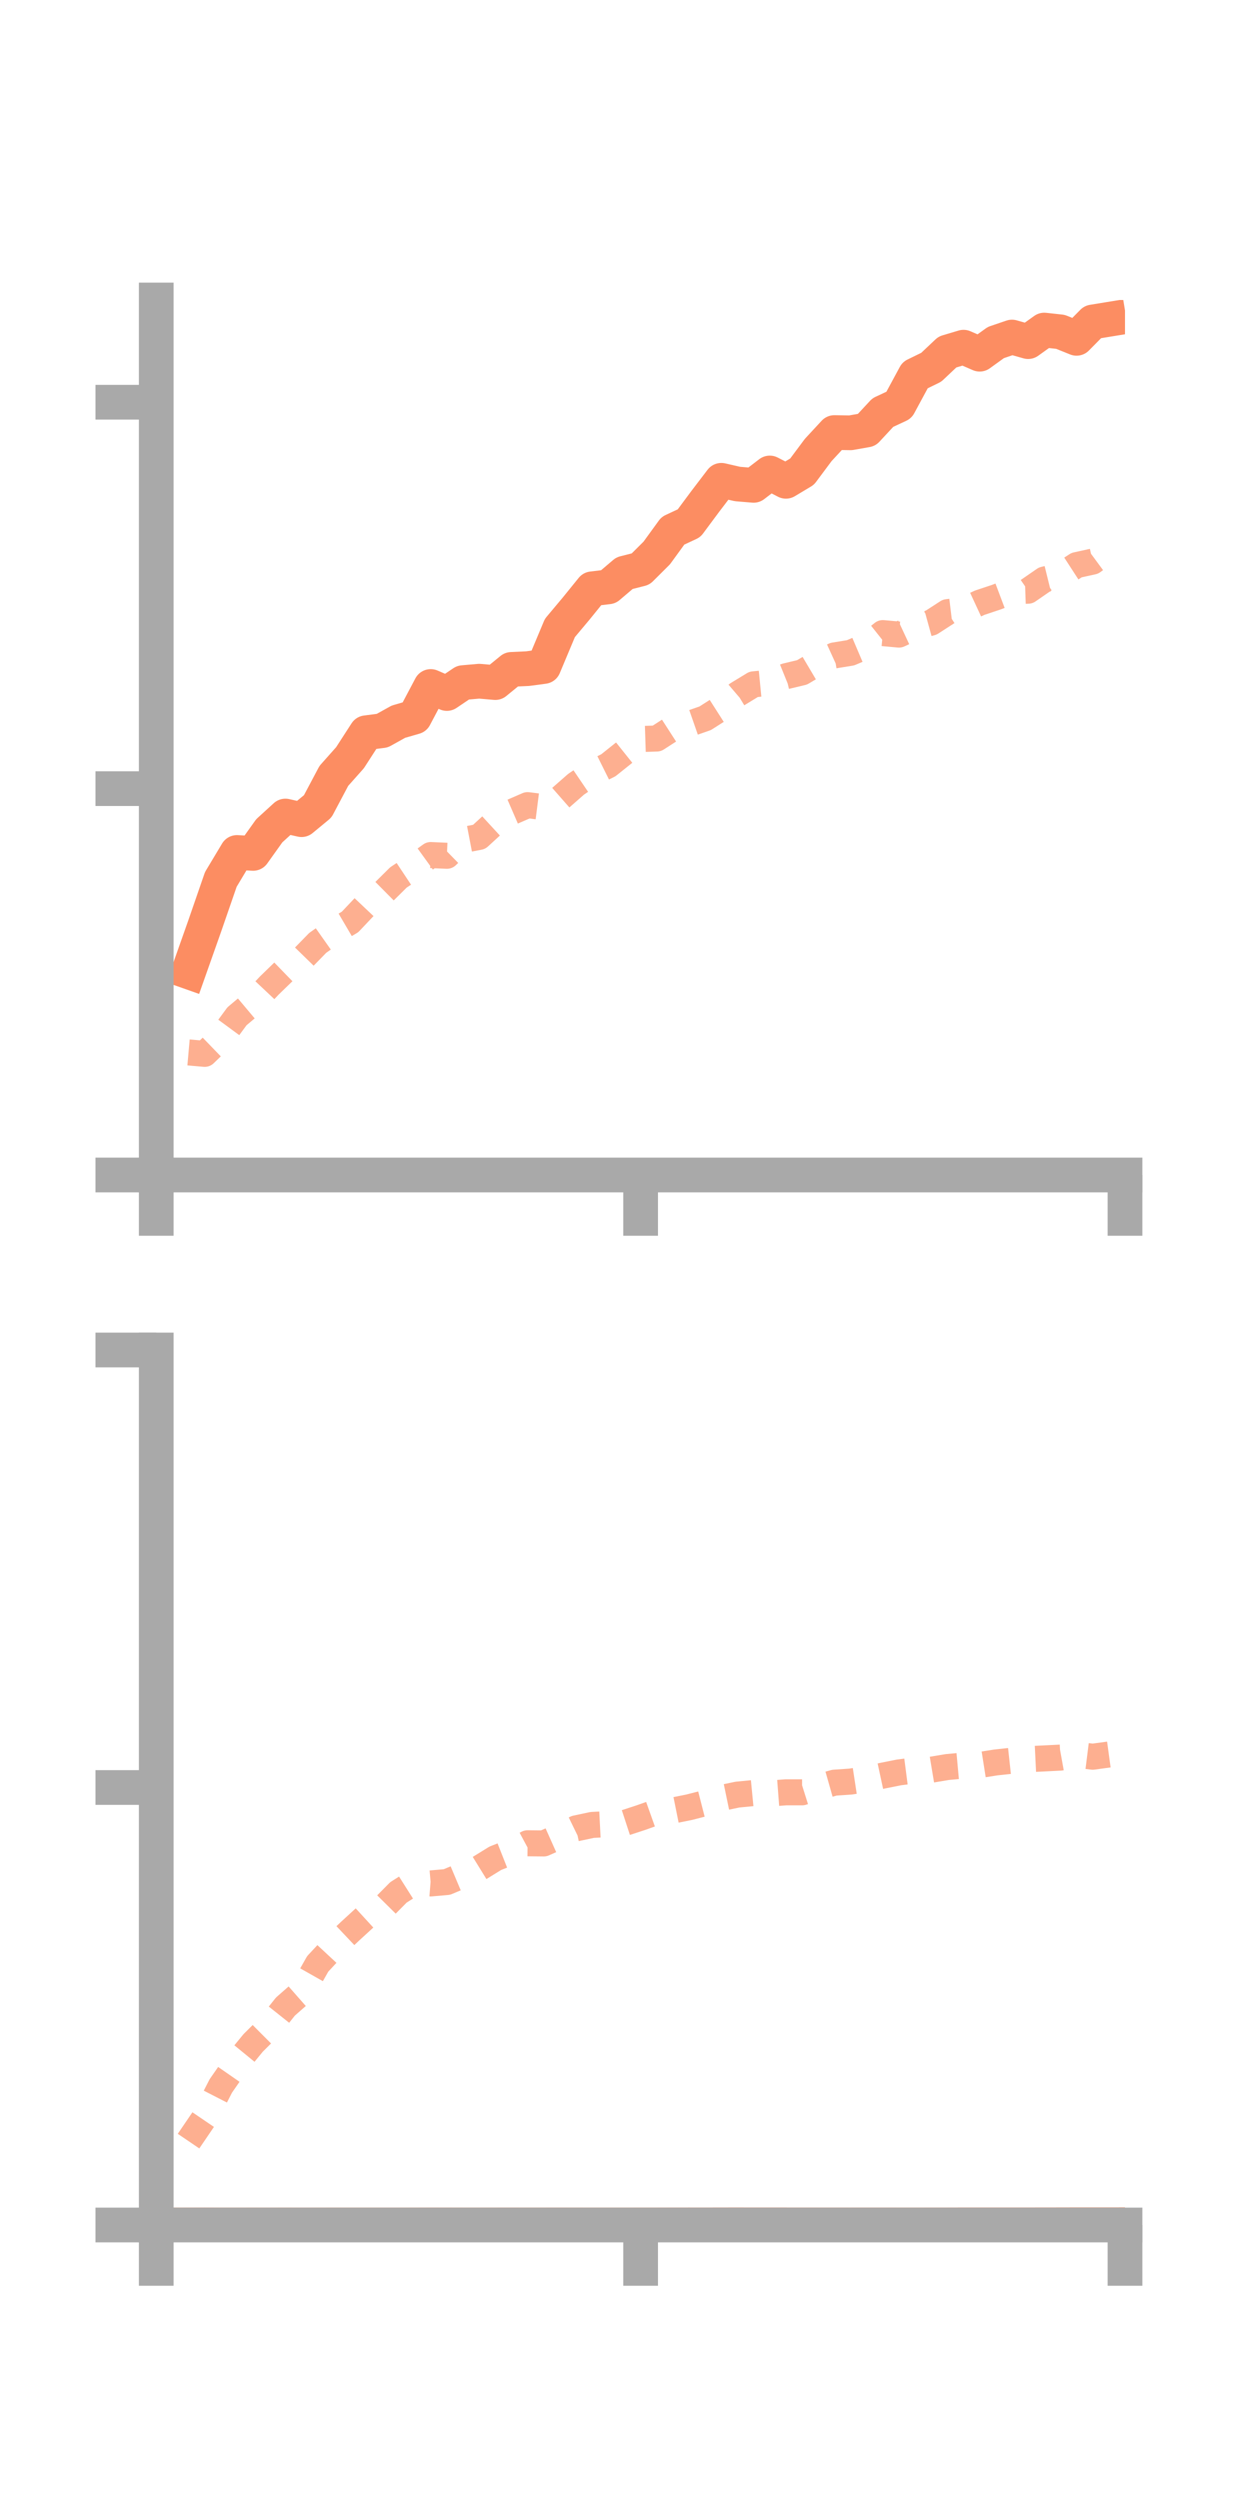 <?xml version="1.0" encoding="utf-8" standalone="no"?>
<!DOCTYPE svg PUBLIC "-//W3C//DTD SVG 1.1//EN"
  "http://www.w3.org/Graphics/SVG/1.1/DTD/svg11.dtd">
<!-- Created with matplotlib (https://matplotlib.org/) -->
<svg height="144pt" version="1.1" viewBox="0 0 72 144" width="72pt" xmlns="http://www.w3.org/2000/svg" xmlns:xlink="http://www.w3.org/1999/xlink">
 <defs>
  <style type="text/css">*{stroke-linecap:butt;stroke-linejoin:round;}</style>
 </defs>
 <g id="figure_1">
  <g id="patch_1">
   <path d="M 0 144 
L 72 144 
L 72 0 
L 0 0 
z
" style="fill:none;"/>
  </g>
  <g id="axes_1">
   <g id="patch_2">
    <path d="M 9 67.68 
L 64.8 67.68 
L 64.8 17.28 
L 9 17.28 
z
" style="fill:none;"/>
   </g>
   <g id="matplotlib.axis_1">
    <g id="xtick_1">
     <g id="line2d_1">
      <defs>
       <path d="M 0 0 
L 0 3.5 
" id="m3e13ce71da" style="stroke:#a9a9a9;stroke-width:2;"/>
      </defs>
      <g>
       <use style="fill:#a9a9a9;stroke:#a9a9a9;stroke-width:2;" x="9" xlink:href="#m3e13ce71da" y="67.68"/>
      </g>
     </g>
    </g>
    <g id="xtick_2">
     <g id="line2d_2">
      <g>
       <use style="fill:#a9a9a9;stroke:#a9a9a9;stroke-width:2;" x="36.9" xlink:href="#m3e13ce71da" y="67.68"/>
      </g>
     </g>
    </g>
    <g id="xtick_3">
     <g id="line2d_3">
      <g>
       <use style="fill:#a9a9a9;stroke:#a9a9a9;stroke-width:2;" x="64.8" xlink:href="#m3e13ce71da" y="67.68"/>
      </g>
     </g>
    </g>
   </g>
   <g id="matplotlib.axis_2">
    <g id="ytick_1">
     <g id="line2d_4">
      <defs>
       <path d="M 0 0 
L -3.5 0 
" id="me2a0bb1e6e" style="stroke:#a9a9a9;stroke-width:2;"/>
      </defs>
      <g>
       <use style="fill:#a9a9a9;stroke:#a9a9a9;stroke-width:2;" x="9" xlink:href="#me2a0bb1e6e" y="67.68"/>
      </g>
     </g>
    </g>
    <g id="ytick_2">
     <g id="line2d_5">
      <g>
       <use style="fill:#a9a9a9;stroke:#a9a9a9;stroke-width:2;" x="9" xlink:href="#me2a0bb1e6e" y="45.425"/>
      </g>
     </g>
    </g>
    <g id="ytick_3">
     <g id="line2d_6">
      <g>
       <use style="fill:#a9a9a9;stroke:#a9a9a9;stroke-width:2;" x="9" xlink:href="#me2a0bb1e6e" y="23.169"/>
      </g>
     </g>
    </g>
   </g>
   <g id="line2d_7">
    <path clip-path="url(#p82341f082c)" d="M 10.86 55.975 
L 11.79 53.344 
L 12.72 50.654 
L 13.65 49.102 
L 14.58 49.156 
L 15.51 47.853 
L 16.44 47.004 
L 17.37 47.213 
L 18.3 46.445 
L 19.23 44.691 
L 20.16 43.645 
L 21.09 42.206 
L 22.02 42.086 
L 22.95 41.569 
L 23.88 41.3 
L 24.81 39.542 
L 25.74 39.946 
L 26.67 39.319 
L 27.6 39.237 
L 28.53 39.317 
L 29.46 38.557 
L 30.39 38.514 
L 31.32 38.39 
L 32.25 36.171 
L 33.18 35.062 
L 34.11 33.914 
L 35.04 33.803 
L 35.97 33.013 
L 36.9 32.777 
L 37.83 31.851 
L 38.76 30.571 
L 39.69 30.138 
L 40.62 28.886 
L 41.55 27.666 
L 42.48 27.879 
L 43.41 27.956 
L 44.34 27.244 
L 45.27 27.723 
L 46.2 27.166 
L 47.13 25.919 
L 48.06 24.915 
L 48.99 24.93 
L 49.92 24.766 
L 50.85 23.765 
L 51.78 23.33 
L 52.71 21.608 
L 53.64 21.154 
L 54.57 20.276 
L 55.5 19.998 
L 56.43 20.402 
L 57.36 19.731 
L 58.29 19.414 
L 59.22 19.678 
L 60.15 19.012 
L 61.08 19.114 
L 62.01 19.488 
L 62.94 18.545 
L 63.87 18.393 
" style="fill:none;stroke:#fc8d62;stroke-linecap:square;stroke-width:2;"/>
   </g>
   <g id="line2d_8">
    <path clip-path="url(#p82341f082c)" d="M 10.86 60.62 
L 11.79 60.702 
L 12.72 59.803 
L 13.65 58.538 
L 14.58 57.756 
L 15.51 56.769 
L 16.44 55.866 
L 17.37 55.264 
L 18.3 54.31 
L 19.23 53.654 
L 20.16 53.108 
L 21.09 52.124 
L 22.02 51.462 
L 22.95 50.54 
L 23.88 49.923 
L 24.81 49.251 
L 25.74 49.293 
L 26.67 48.384 
L 27.6 48.206 
L 28.53 47.351 
L 29.46 46.779 
L 30.39 46.376 
L 31.32 46.494 
L 32.25 45.991 
L 33.18 45.175 
L 34.11 44.544 
L 35.04 44.081 
L 35.97 43.338 
L 36.9 42.569 
L 37.83 42.539 
L 38.76 41.939 
L 39.69 41.696 
L 40.62 41.372 
L 41.55 40.778 
L 42.48 39.984 
L 43.41 39.418 
L 44.34 39.327 
L 45.27 38.951 
L 46.2 38.728 
L 47.13 38.177 
L 48.06 37.753 
L 48.99 37.602 
L 49.92 37.206 
L 50.85 36.467 
L 51.78 36.552 
L 52.71 36.118 
L 53.64 35.862 
L 54.57 35.26 
L 55.5 35.148 
L 56.43 34.717 
L 57.36 34.407 
L 58.29 34.057 
L 59.22 34.025 
L 60.15 33.383 
L 61.08 33.154 
L 62.01 32.551 
L 62.94 32.347 
L 63.87 31.663 
" style="fill:none;stroke:#fc8d62;stroke-dasharray:1.5,1.5;stroke-dashoffset:0;stroke-opacity:0.7;stroke-width:1.5;"/>
   </g>
   <g id="patch_3">
    <path d="M 9 67.68 
L 9 17.28 
" style="fill:none;stroke:#a9a9a9;stroke-linecap:square;stroke-linejoin:miter;stroke-width:2;"/>
   </g>
   <g id="patch_4">
    <path d="M 64.8 67.68 
L 64.8 17.28 
" style="fill:none;"/>
   </g>
   <g id="patch_5">
    <path d="M 9 67.68 
L 64.8 67.68 
" style="fill:none;stroke:#a9a9a9;stroke-linecap:square;stroke-linejoin:miter;stroke-width:2;"/>
   </g>
   <g id="patch_6">
    <path d="M 9 17.28 
L 64.8 17.28 
" style="fill:none;"/>
   </g>
  </g>
  <g id="axes_2">
   <g id="patch_7">
    <path d="M 9 128.16 
L 64.8 128.16 
L 64.8 77.76 
L 9 77.76 
z
" style="fill:none;"/>
   </g>
   <g id="matplotlib.axis_3">
    <g id="xtick_4">
     <g id="line2d_9">
      <g>
       <use style="fill:#a9a9a9;stroke:#a9a9a9;stroke-width:2;" x="9" xlink:href="#m3e13ce71da" y="128.16"/>
      </g>
     </g>
    </g>
    <g id="xtick_5">
     <g id="line2d_10">
      <g>
       <use style="fill:#a9a9a9;stroke:#a9a9a9;stroke-width:2;" x="36.9" xlink:href="#m3e13ce71da" y="128.16"/>
      </g>
     </g>
    </g>
    <g id="xtick_6">
     <g id="line2d_11">
      <g>
       <use style="fill:#a9a9a9;stroke:#a9a9a9;stroke-width:2;" x="64.8" xlink:href="#m3e13ce71da" y="128.16"/>
      </g>
     </g>
    </g>
   </g>
   <g id="matplotlib.axis_4">
    <g id="ytick_4">
     <g id="line2d_12">
      <g>
       <use style="fill:#a9a9a9;stroke:#a9a9a9;stroke-width:2;" x="9" xlink:href="#me2a0bb1e6e" y="128.16"/>
      </g>
     </g>
    </g>
    <g id="ytick_5">
     <g id="line2d_13">
      <g>
       <use style="fill:#a9a9a9;stroke:#a9a9a9;stroke-width:2;" x="9" xlink:href="#me2a0bb1e6e" y="102.96"/>
      </g>
     </g>
    </g>
    <g id="ytick_6">
     <g id="line2d_14">
      <g>
       <use style="fill:#a9a9a9;stroke:#a9a9a9;stroke-width:2;" x="9" xlink:href="#me2a0bb1e6e" y="77.76"/>
      </g>
     </g>
    </g>
   </g>
   <g id="line2d_15">
    <path clip-path="url(#pda405896b3)" d="M 10.86 128.154 
L 11.79 128.151 
L 12.72 128.158 
L 13.65 128.158 
L 14.58 128.156 
L 15.51 128.159 
L 16.44 128.155 
L 17.37 128.16 
L 18.3 128.158 
L 19.23 128.156 
L 20.16 128.158 
L 21.09 128.157 
L 22.02 128.159 
L 22.95 128.159 
L 23.88 128.156 
L 24.81 128.152 
L 25.74 128.154 
L 26.67 128.157 
L 27.6 128.157 
L 28.53 128.155 
L 29.46 128.154 
L 30.39 128.156 
L 31.32 128.155 
L 32.25 128.154 
L 33.18 128.156 
L 34.11 128.158 
L 35.04 128.158 
L 35.97 128.158 
L 36.9 128.156 
L 37.83 128.155 
L 38.76 128.152 
L 39.69 128.151 
L 40.62 128.152 
L 41.55 128.15 
L 42.48 128.148 
L 43.41 128.151 
L 44.34 128.15 
L 45.27 128.151 
L 46.2 128.152 
L 47.13 128.153 
L 48.06 128.154 
L 48.99 128.155 
L 49.92 128.153 
L 50.85 128.154 
L 51.78 128.155 
L 52.71 128.156 
L 53.64 128.154 
L 54.57 128.153 
L 55.5 128.15 
L 56.43 128.151 
L 57.36 128.151 
L 58.29 128.151 
L 59.22 128.15 
L 60.15 128.148 
L 61.08 128.147 
L 62.01 128.144 
L 62.94 128.145 
L 63.87 128.144 
" style="fill:none;stroke:#fc8d62;stroke-linecap:square;stroke-width:2;"/>
   </g>
   <g id="line2d_16">
    <path clip-path="url(#pda405896b3)" d="M 10.86 123.329 
L 11.79 121.961 
L 12.72 120.149 
L 13.65 118.81 
L 14.58 117.674 
L 15.51 116.748 
L 16.44 115.579 
L 17.37 114.762 
L 18.3 113.12 
L 19.23 112.12 
L 20.16 111.241 
L 21.09 110.388 
L 22.02 109.941 
L 22.95 109.001 
L 23.88 108.412 
L 24.81 108.486 
L 25.74 108.405 
L 26.67 108.014 
L 27.6 107.611 
L 28.53 107.037 
L 29.46 106.67 
L 30.39 106.172 
L 31.32 106.182 
L 32.25 105.767 
L 33.18 105.314 
L 34.11 105.116 
L 35.04 105.069 
L 35.97 105.005 
L 36.9 104.701 
L 37.83 104.37 
L 38.76 104.285 
L 39.69 104.098 
L 40.62 103.86 
L 41.55 103.562 
L 42.48 103.369 
L 43.41 103.279 
L 44.34 103.308 
L 45.27 103.237 
L 46.2 103.238 
L 47.13 102.946 
L 48.06 102.682 
L 48.99 102.619 
L 49.92 102.477 
L 50.85 102.277 
L 51.78 102.091 
L 52.71 101.971 
L 53.64 101.936 
L 54.57 101.781 
L 55.5 101.696 
L 56.43 101.663 
L 57.36 101.517 
L 58.29 101.416 
L 59.22 101.33 
L 60.15 101.285 
L 61.08 101.238 
L 62.01 101.07 
L 62.94 101.187 
L 63.87 101.06 
" style="fill:none;stroke:#fc8d62;stroke-dasharray:1.5,1.5;stroke-dashoffset:0;stroke-opacity:0.7;stroke-width:1.5;"/>
   </g>
   <g id="patch_8">
    <path d="M 9 128.16 
L 9 77.76 
" style="fill:none;stroke:#a9a9a9;stroke-linecap:square;stroke-linejoin:miter;stroke-width:2;"/>
   </g>
   <g id="patch_9">
    <path d="M 64.8 128.16 
L 64.8 77.76 
" style="fill:none;"/>
   </g>
   <g id="patch_10">
    <path d="M 9 128.16 
L 64.8 128.16 
" style="fill:none;stroke:#a9a9a9;stroke-linecap:square;stroke-linejoin:miter;stroke-width:2;"/>
   </g>
   <g id="patch_11">
    <path d="M 9 77.76 
L 64.8 77.76 
" style="fill:none;"/>
   </g>
  </g>
 </g>
 <defs>
  <clipPath id="p82341f082c">
   <rect height="50.4" width="55.8" x="9" y="17.28"/>
  </clipPath>
  <clipPath id="pda405896b3">
   <rect height="50.4" width="55.8" x="9" y="77.76"/>
  </clipPath>
 </defs>
</svg>
